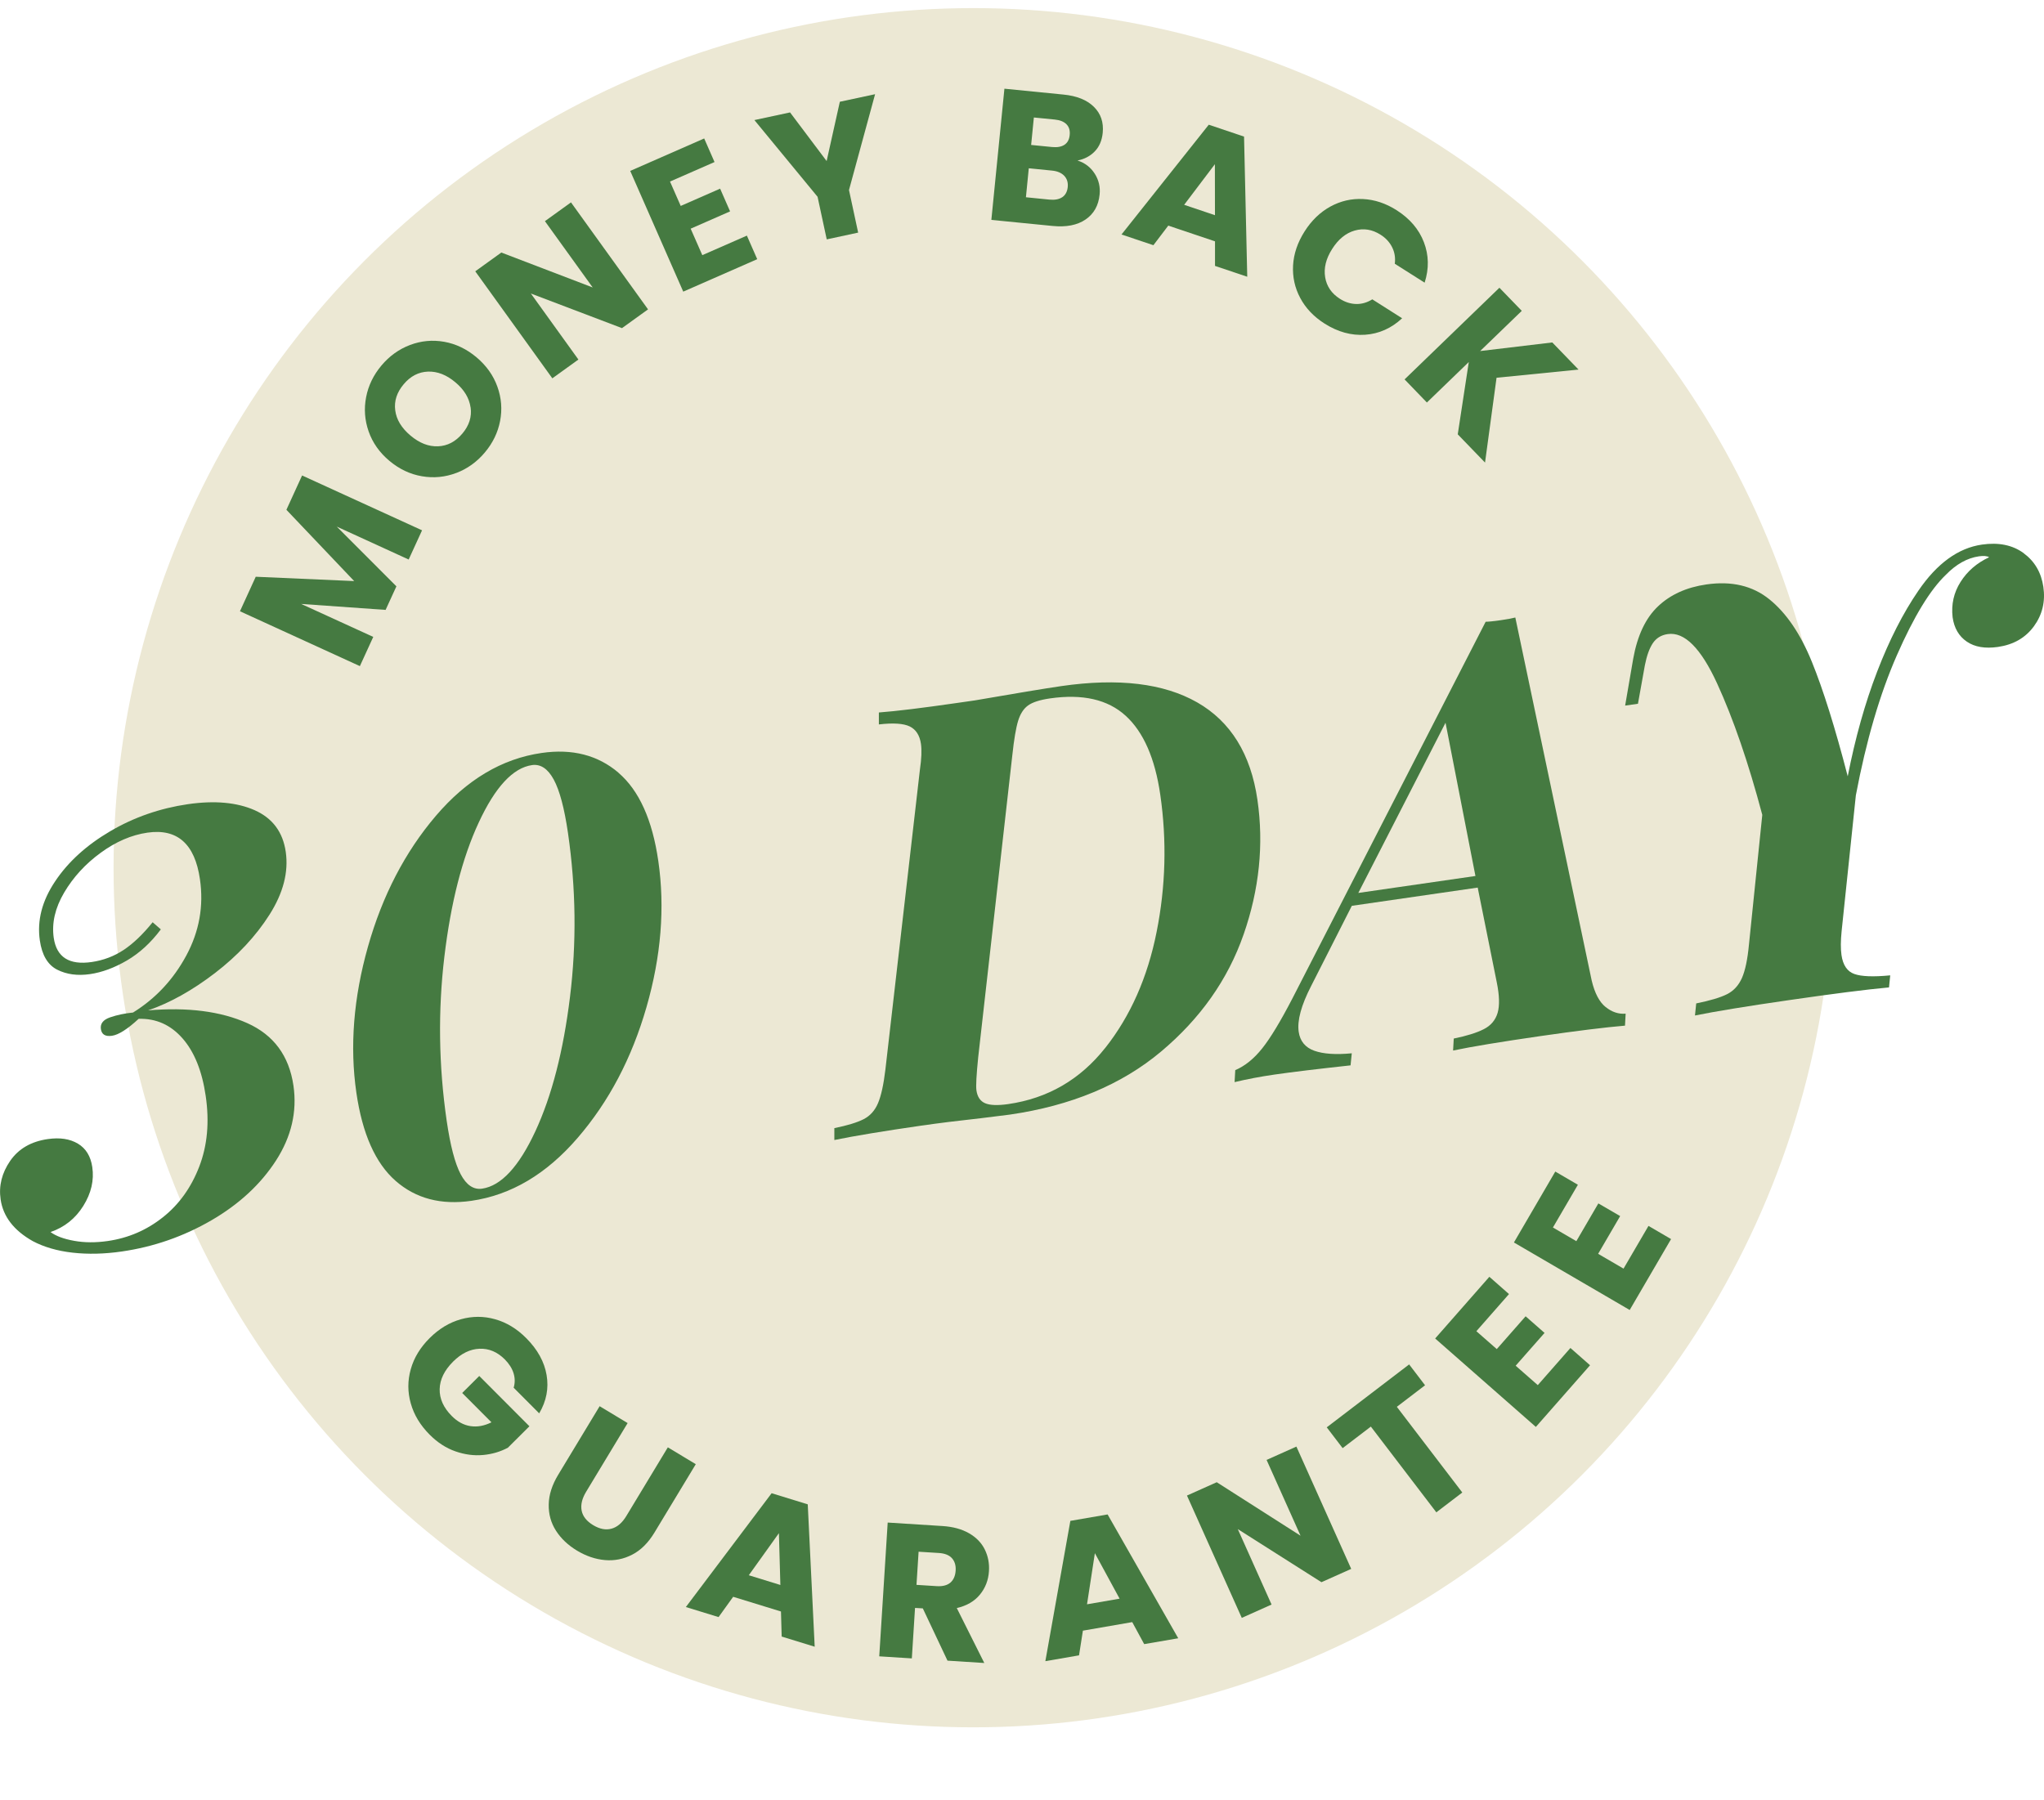 <svg width="126" height="111" viewBox="0 0 126 111" fill="currentColor" xmlns="http://www.w3.org/2000/svg">
    <g clip-path="url(#clip0_3014_15880)">
        <circle cx="60" cy="53.5" r="53" fill="#ECE8D4" />
        <path
            d="M15.704 49.957C16.802 50.446 17.438 51.3 17.615 52.522C17.794 53.767 17.462 55.055 16.616 56.39C15.771 57.721 14.647 58.923 13.252 59.994C11.853 61.065 10.481 61.832 9.129 62.296C11.567 62.09 13.605 62.351 15.238 63.08C16.871 63.81 17.821 65.095 18.09 66.939C18.322 68.543 17.962 70.08 17.016 71.551C16.066 73.022 14.734 74.252 13.023 75.245C11.309 76.238 9.471 76.878 7.508 77.162C6.431 77.318 5.42 77.341 4.473 77.234C3.529 77.127 2.713 76.889 2.024 76.525C0.851 75.865 0.191 75.005 0.038 73.951C-0.084 73.114 0.113 72.321 0.628 71.574C1.144 70.827 1.917 70.379 2.945 70.231C3.686 70.124 4.305 70.216 4.801 70.512C5.296 70.807 5.591 71.29 5.689 71.959C5.808 72.773 5.623 73.569 5.136 74.35C4.65 75.129 3.975 75.668 3.115 75.963C3.446 76.209 3.929 76.389 4.569 76.504C5.209 76.62 5.901 76.623 6.642 76.516C7.91 76.334 9.045 75.844 10.041 75.051C11.04 74.261 11.787 73.216 12.285 71.922C12.783 70.627 12.916 69.177 12.681 67.573C12.459 66.042 11.984 64.858 11.251 64.021C10.519 63.187 9.618 62.785 8.547 62.817C7.858 63.454 7.308 63.804 6.902 63.862C6.494 63.92 6.268 63.784 6.219 63.448C6.17 63.112 6.361 62.872 6.792 62.724C7.224 62.576 7.693 62.478 8.2 62.429C9.589 61.569 10.687 60.394 11.486 58.911C12.285 57.426 12.566 55.857 12.325 54.207C12.01 52.027 10.93 51.072 9.086 51.338C8.104 51.48 7.143 51.894 6.205 52.58C5.264 53.266 4.517 54.082 3.955 55.032C3.396 55.981 3.182 56.911 3.312 57.82C3.486 59.018 4.265 59.516 5.655 59.314C6.373 59.209 7.027 58.963 7.621 58.57C8.211 58.179 8.808 57.608 9.41 56.862L9.914 57.302C9.3 58.124 8.602 58.764 7.826 59.218C7.047 59.673 6.289 59.953 5.545 60.061C4.777 60.171 4.106 60.081 3.524 59.786C2.942 59.49 2.586 58.888 2.455 57.979C2.279 56.757 2.591 55.544 3.396 54.343C4.198 53.139 5.333 52.108 6.798 51.248C8.263 50.388 9.859 49.835 11.581 49.583C13.235 49.343 14.61 49.471 15.707 49.957H15.704Z"
            fill="#457A41" />
        <path
            d="M38.125 47.647C39.396 48.735 40.213 50.548 40.58 53.084C40.997 55.956 40.754 58.964 39.851 62.099C38.947 65.237 37.535 67.924 35.609 70.156C33.684 72.391 31.501 73.685 29.057 74.038C27.19 74.307 25.632 73.899 24.387 72.808C23.142 71.716 22.334 69.901 21.967 67.365C21.555 64.516 21.793 61.517 22.682 58.37C23.571 55.223 24.966 52.534 26.868 50.302C28.77 48.072 30.942 46.778 33.386 46.425C35.276 46.15 36.857 46.558 38.128 47.644L38.125 47.647ZM29.512 50.71C28.495 52.898 27.789 55.66 27.392 58.992C26.996 62.325 27.042 65.692 27.534 69.093C27.757 70.625 28.044 71.728 28.397 72.397C28.75 73.065 29.19 73.364 29.717 73.288C30.89 73.117 31.984 71.939 33.001 69.751C34.017 67.562 34.729 64.8 35.137 61.465C35.548 58.13 35.505 54.763 35.013 51.361C34.79 49.83 34.497 48.73 34.133 48.061C33.768 47.392 33.322 47.097 32.795 47.172C31.622 47.343 30.528 48.521 29.512 50.71Z"
            fill="#457A41" />
        <path
            d="M76.659 57.617C75.692 60.397 73.992 62.805 71.563 64.843C69.131 66.881 66.024 68.175 62.243 68.723L60.477 68.943C59.081 69.096 57.856 69.249 56.803 69.4C54.481 69.736 52.688 70.031 51.432 70.289V69.556C52.243 69.391 52.845 69.206 53.244 69.001C53.641 68.795 53.936 68.468 54.127 68.01C54.319 67.556 54.469 66.867 54.579 65.946L56.707 47.453C56.806 46.778 56.826 46.251 56.771 45.866C56.696 45.339 56.464 44.98 56.085 44.792C55.702 44.604 55.066 44.561 54.177 44.665V43.929C55.268 43.846 56.855 43.651 58.937 43.35L60.086 43.185C62.59 42.751 64.368 42.456 65.422 42.302C68.943 41.793 71.734 42.129 73.801 43.307C75.865 44.488 77.104 46.492 77.513 49.314C77.912 52.067 77.628 54.835 76.661 57.614L76.659 57.617ZM68.135 64.606C69.684 62.646 70.741 60.263 71.299 57.455C71.858 54.65 71.933 51.833 71.525 49.007C71.201 46.758 70.489 45.131 69.388 44.129C68.291 43.127 66.736 42.771 64.724 43.061C64.102 43.151 63.653 43.295 63.375 43.495C63.097 43.695 62.894 44.011 62.761 44.445C62.628 44.879 62.509 45.58 62.405 46.55L60.3 65.188C60.19 66.279 60.153 66.957 60.19 67.22C60.248 67.628 60.428 67.895 60.729 68.022C61.027 68.149 61.502 68.167 62.147 68.074C64.591 67.721 66.586 66.563 68.135 64.603V64.606Z"
            fill="#457A41" />
        <path
            d="M98.978 62.09C99.366 62.4 99.777 62.536 100.211 62.498L100.171 63.237C98.94 63.341 97.197 63.558 94.948 63.882C92.504 64.236 90.715 64.531 89.574 64.771L89.615 64.033C90.422 63.868 91.042 63.674 91.473 63.451C91.905 63.231 92.186 62.895 92.319 62.449C92.449 62.004 92.432 61.375 92.267 60.568L91.091 54.725L83.332 55.849L80.822 60.796C80.211 61.983 79.956 62.927 80.057 63.619C80.141 64.192 80.46 64.583 81.013 64.783C81.569 64.983 82.339 65.037 83.329 64.942L83.254 65.686C81.233 65.906 79.669 66.094 78.569 66.253C77.683 66.381 76.864 66.537 76.105 66.719L76.146 65.981C76.745 65.724 77.298 65.278 77.805 64.641C78.311 64.007 78.928 62.988 79.655 61.587L91.581 38.336C91.801 38.331 92.113 38.296 92.519 38.238C92.95 38.174 93.248 38.119 93.41 38.073L98.118 60.455C98.303 61.233 98.59 61.781 98.978 62.09ZM90.952 54.01L89.108 44.561L83.731 55.055L90.952 54.01Z"
            fill="#457A41" />
        <path
            d="M124.741 34.104C125.424 34.605 125.829 35.297 125.96 36.182C126.093 37.092 125.896 37.902 125.378 38.614C124.856 39.327 124.118 39.749 123.16 39.888C122.369 40.001 121.73 39.894 121.243 39.561C120.754 39.228 120.461 38.727 120.366 38.056C120.276 37.262 120.438 36.536 120.858 35.876C121.275 35.215 121.863 34.709 122.618 34.356C122.485 34.278 122.274 34.26 121.987 34.301C121.269 34.405 120.589 34.784 119.952 35.438C118.985 36.362 117.977 38.015 116.929 40.404C115.881 42.792 115.039 45.669 114.402 49.036L113.524 57.415C113.464 58.011 113.461 58.5 113.516 58.883C113.605 59.505 113.869 59.896 114.309 60.052C114.746 60.209 115.484 60.237 116.521 60.136L116.446 60.88C115.07 61.005 113.006 61.268 110.253 61.668C107.667 62.041 105.745 62.357 104.485 62.611L104.561 61.867C105.415 61.694 106.049 61.505 106.457 61.3C106.868 61.094 107.172 60.761 107.378 60.304C107.58 59.847 107.725 59.16 107.812 58.243L108.634 50.241C107.777 47.016 106.848 44.315 105.849 42.138C104.85 39.961 103.834 38.944 102.806 39.095C102.398 39.153 102.091 39.347 101.879 39.668C101.668 39.989 101.509 40.444 101.396 41.02L100.97 43.391L100.18 43.504L100.678 40.609C100.936 39.179 101.445 38.102 102.21 37.381C102.971 36.66 103.964 36.211 105.186 36.035C106.744 35.809 108.041 36.116 109.077 36.956C110.114 37.795 110.985 39.075 111.686 40.794C112.386 42.514 113.125 44.87 113.901 47.864C114.364 45.499 114.969 43.345 115.716 41.405C116.463 39.465 117.308 37.801 118.258 36.417C119.408 34.735 120.713 33.788 122.175 33.577C123.206 33.429 124.06 33.603 124.746 34.104H124.741Z"
            fill="#457A41" />
        <path
            d="M18.622 29.316L26.017 32.697L25.192 34.498L20.759 32.468L24.436 36.151L23.77 37.604L18.565 37.236L23.009 39.269L22.184 41.07L14.792 37.688L15.765 35.56L21.833 35.827L17.655 31.432L18.622 29.316Z"
            fill="#457A41" />
        <path
            d="M28.122 29.162C27.441 29.419 26.735 29.489 26.008 29.364C25.279 29.24 24.61 28.922 24.002 28.412C23.394 27.902 22.968 27.297 22.725 26.603C22.482 25.908 22.43 25.204 22.569 24.486C22.707 23.771 23.023 23.12 23.515 22.535C24.007 21.95 24.595 21.528 25.276 21.27C25.959 21.012 26.66 20.946 27.38 21.073C28.101 21.201 28.767 21.519 29.375 22.031C29.983 22.544 30.412 23.146 30.661 23.841C30.91 24.533 30.965 25.239 30.829 25.951C30.693 26.663 30.38 27.312 29.888 27.897C29.396 28.482 28.808 28.904 28.127 29.162H28.122ZM29.008 25.123C28.927 24.547 28.617 24.029 28.072 23.572C27.522 23.108 26.958 22.891 26.379 22.912C25.8 22.935 25.302 23.192 24.885 23.69C24.462 24.191 24.288 24.73 24.364 25.3C24.436 25.87 24.752 26.391 25.307 26.857C25.858 27.321 26.422 27.541 27.001 27.517C27.58 27.494 28.081 27.234 28.504 26.73C28.921 26.235 29.092 25.697 29.011 25.12L29.008 25.123Z"
            fill="#457A41" />
        <path
            d="M39.949 19.073L38.342 20.231L32.725 18.097L35.655 22.168L34.048 23.326L29.297 16.728L30.904 15.57L36.536 17.724L33.591 13.636L35.198 12.478L39.949 19.076V19.073Z"
            fill="#457A41" />
        <path
            d="M41.301 11.192L41.962 12.697L44.391 11.632L45.005 13.033L42.575 14.099L43.293 15.732L46.041 14.527L46.678 15.98L42.118 17.981L38.849 10.538L43.409 8.537L44.046 9.991L41.298 11.195L41.301 11.192Z"
            fill="#457A41" />
        <path
            d="M53.945 5.805L52.335 11.716L52.9 14.342L50.963 14.759L50.398 12.133L46.504 7.403L48.702 6.931L50.957 9.93L51.771 6.274L53.945 5.808V5.805Z"
            fill="#457A41" />
        <path
            d="M67.483 10.706C67.732 11.1 67.834 11.531 67.784 11.997C67.718 12.672 67.428 13.187 66.916 13.535C66.403 13.885 65.726 14.015 64.88 13.931L61.111 13.558L61.916 5.469L65.558 5.831C66.38 5.912 67.006 6.164 67.431 6.586C67.86 7.009 68.039 7.542 67.976 8.187C67.929 8.665 67.764 9.047 67.483 9.337C67.203 9.626 66.849 9.812 66.421 9.896C66.878 10.043 67.231 10.312 67.481 10.706H67.483ZM65.483 12.159C65.677 12.026 65.79 11.818 65.819 11.534C65.847 11.25 65.775 11.019 65.601 10.836C65.428 10.657 65.179 10.55 64.849 10.518L63.418 10.376L63.242 12.162L64.692 12.307C65.022 12.339 65.286 12.29 65.48 12.159H65.483ZM63.563 8.937L64.854 9.065C65.176 9.096 65.431 9.05 65.619 8.926C65.807 8.801 65.914 8.601 65.94 8.324C65.969 8.046 65.903 7.828 65.743 7.663C65.584 7.501 65.344 7.403 65.022 7.371L63.731 7.244L63.563 8.937Z"
            fill="#457A41" />
        <path
            d="M74.892 14.878L72.017 13.911L71.1 15.118L69.134 14.458L74.513 7.689L76.688 8.422L76.885 17.063L74.898 16.395V14.878H74.892ZM74.895 13.265L74.89 10.124L72.996 12.628L74.895 13.268V13.265Z"
            fill="#457A41" />
        <path
            d="M82.009 12.736C82.64 12.391 83.312 12.235 84.024 12.272C84.736 12.307 85.425 12.536 86.091 12.959C86.905 13.477 87.467 14.134 87.773 14.93C88.08 15.729 88.098 16.56 87.82 17.428L85.981 16.262C86.028 15.888 85.97 15.547 85.813 15.237C85.657 14.927 85.42 14.672 85.101 14.47C84.586 14.143 84.056 14.059 83.509 14.215C82.962 14.371 82.498 14.751 82.119 15.35C81.737 15.949 81.595 16.531 81.688 17.093C81.78 17.654 82.084 18.097 82.597 18.424C82.915 18.627 83.248 18.734 83.596 18.743C83.943 18.751 84.273 18.656 84.594 18.456L86.433 19.623C85.767 20.242 85.006 20.581 84.154 20.639C83.303 20.697 82.469 20.468 81.656 19.953C80.99 19.53 80.489 19.006 80.153 18.375C79.817 17.747 79.67 17.075 79.71 16.36C79.751 15.645 79.988 14.95 80.417 14.273C80.845 13.595 81.378 13.083 82.006 12.738L82.009 12.736Z"
            fill="#457A41" />
        <path
            d="M89.861 26.782L90.542 22.321L87.959 24.817L86.584 23.392L92.429 17.741L93.808 19.166L91.242 21.644L95.689 21.114L97.308 22.787L92.253 23.291L91.543 28.52L89.861 26.779V26.782Z"
            fill="#457A41" />
        <path
            d="M31.663 85.564C31.753 85.265 31.75 84.964 31.657 84.666C31.564 84.365 31.382 84.084 31.119 83.815C30.658 83.355 30.14 83.135 29.558 83.158C28.979 83.181 28.435 83.447 27.931 83.951C27.392 84.49 27.117 85.054 27.103 85.647C27.091 86.241 27.34 86.794 27.85 87.306C28.2 87.657 28.582 87.865 29.002 87.929C29.422 87.993 29.853 87.914 30.296 87.694L28.492 85.885L29.544 84.837L32.636 87.938L31.31 89.258C30.849 89.507 30.34 89.657 29.781 89.709C29.222 89.761 28.655 89.686 28.078 89.486C27.502 89.287 26.97 88.942 26.483 88.453C25.907 87.874 25.519 87.234 25.322 86.528C25.122 85.824 25.122 85.121 25.322 84.417C25.519 83.716 25.907 83.077 26.486 82.501C27.065 81.924 27.705 81.537 28.412 81.34C29.115 81.143 29.819 81.14 30.522 81.34C31.223 81.537 31.863 81.924 32.439 82.504C33.137 83.204 33.556 83.963 33.695 84.782C33.834 85.601 33.684 86.386 33.238 87.141L31.669 85.566L31.663 85.564Z"
            fill="#457A41" />
        <path
            d="M38.69 87.74L36.133 91.973C35.878 92.395 35.786 92.783 35.855 93.139C35.925 93.493 36.162 93.791 36.565 94.034C36.967 94.277 37.346 94.35 37.7 94.251C38.053 94.153 38.357 93.892 38.611 93.469L41.168 89.237L42.891 90.276L40.34 94.497C39.958 95.128 39.5 95.583 38.968 95.855C38.435 96.13 37.876 96.24 37.288 96.188C36.701 96.136 36.13 95.942 35.571 95.606C35.013 95.27 34.581 94.859 34.272 94.376C33.962 93.892 33.814 93.354 33.826 92.76C33.834 92.167 34.031 91.553 34.413 90.922L36.964 86.701L38.687 87.74H38.69Z"
            fill="#457A41" />
        <path
            d="M48.142 99.358L45.195 98.452L44.295 99.703L42.279 99.083L47.566 92.066L49.793 92.752L50.221 101.53L48.186 100.904L48.142 99.364V99.358ZM48.105 97.723L48.015 94.529L46.159 97.123L48.105 97.723Z"
            fill="#457A41" />
        <path
            d="M58.407 102.389L56.886 99.167L56.406 99.138L56.209 102.25L54.2 102.123L54.721 93.875L58.094 94.089C58.745 94.129 59.29 94.28 59.736 94.535C60.178 94.79 60.503 95.123 60.705 95.534C60.908 95.945 60.995 96.391 60.963 96.877C60.928 97.424 60.743 97.905 60.407 98.316C60.071 98.727 59.596 99.005 58.98 99.147L60.676 102.534L58.41 102.389H58.407ZM56.496 97.716L57.741 97.795C58.108 97.818 58.389 97.745 58.586 97.578C58.78 97.41 58.89 97.161 58.91 96.831C58.931 96.518 58.852 96.266 58.682 96.072C58.508 95.881 58.239 95.774 57.871 95.751L56.626 95.673L56.496 97.716Z"
            fill="#457A41" />
        <path
            d="M69.794 100.013L66.754 100.54L66.516 102.062L64.44 102.421L65.981 93.771L68.277 93.374L72.631 101.009L70.532 101.37L69.797 100.015L69.794 100.013ZM69.018 98.571L67.492 95.763L67.008 98.915L69.015 98.568L69.018 98.571Z"
            fill="#457A41" />
        <path
            d="M83.297 96.73L81.459 97.552L76.302 94.278L78.384 98.93L76.548 99.752L73.169 92.21L75.005 91.388L80.17 94.686L78.077 90.013L79.915 89.191L83.294 96.733L83.297 96.73Z"
            fill="#457A41" />
        <path
            d="M86.867 84.127L87.846 85.41L86.106 86.739L90.142 92.022L88.541 93.244L84.505 87.958L82.765 89.286L81.786 88.004L86.865 84.124L86.867 84.127Z"
            fill="#457A41" />
        <path
            d="M91.011 82.078L92.267 83.18L94.045 81.157L95.212 82.182L93.431 84.205L94.795 85.401L96.807 83.111L98.017 84.176L94.676 87.978L88.469 82.526L91.81 78.722L93.02 79.787L91.008 82.078H91.011Z"
            fill="#457A41" />
        <path
            d="M95.727 75.682L97.172 76.525L98.529 74.197L99.873 74.979L98.515 77.306L100.081 78.218L101.619 75.584L103.011 76.397L100.461 80.769L93.324 76.606L95.874 72.234L97.267 73.048L95.73 75.68L95.727 75.682Z"
            fill="#457A41" />
    </g>
    <defs>
        <clipPath id="clip0_3014_15880">
            <rect width="126" height="110" fill="white" transform="translate(0 0.5)" />
        </clipPath>
    </defs>
</svg>